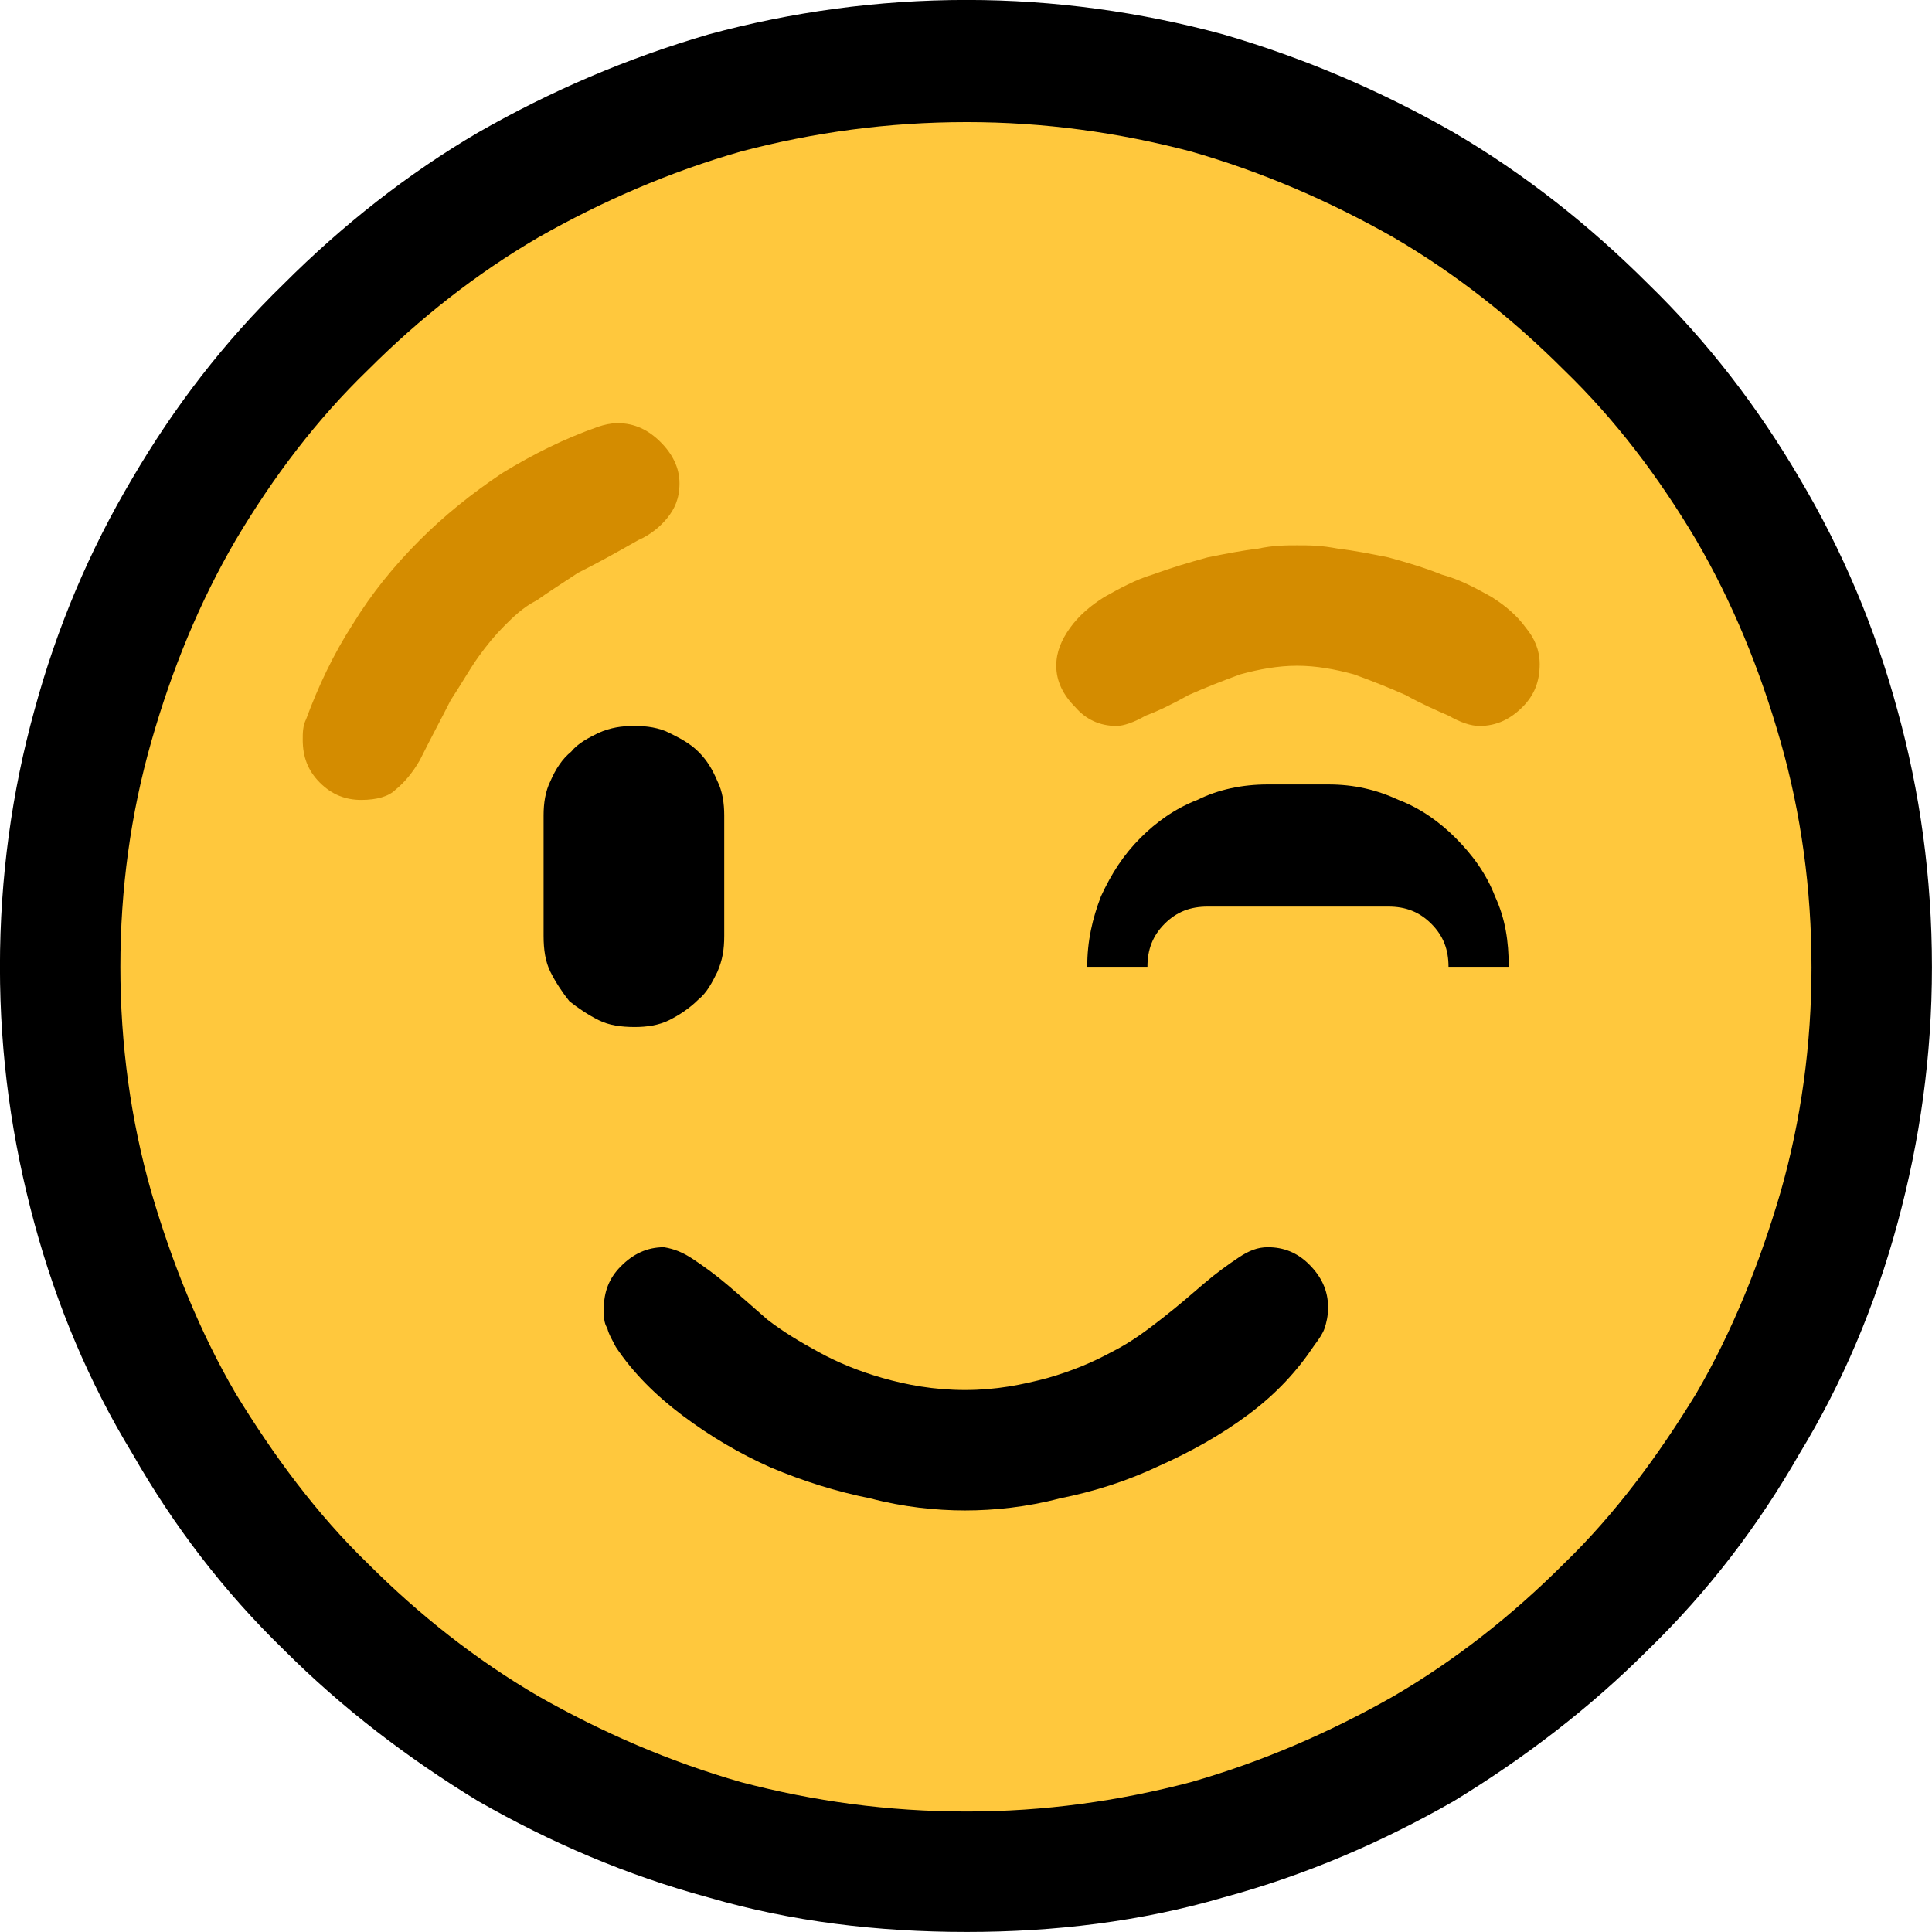 <?xml version="1.0" encoding="UTF-8" standalone="no"?>
<svg
   width="16.845"
   height="16.845"
   viewBox="0 0 16.845 16.845"
   version="1.1"
   xml:space="preserve"
   style="clip-rule:evenodd;fill-rule:evenodd;stroke-linejoin:round;stroke-miterlimit:2"
   id="svg20568"
   sodipodi:docname="emojis.svg"
   xmlns:inkscape="http://www.inkscape.org/namespaces/inkscape"
   xmlns:sodipodi="http://sodipodi.sourceforge.net/DTD/sodipodi-0.dtd"
   xmlns="http://www.w3.org/2000/svg"
   xmlns:svg="http://www.w3.org/2000/svg"><defs
     id="defs20572" /><sodipodi:namedview
     id="namedview20570"
     pagecolor="#505050"
     bordercolor="#eeeeee"
     borderopacity="1"
     inkscape:pageshadow="0"
     inkscape:pageopacity="0"
     inkscape:pagecheckerboard="0" /><g
     transform="matrix(0.24,0,0,0.24,-219.171,-76.779)"
     id="g20566"><g
       transform="matrix(62.5,0,0,62.5,905.398,376.973)"
       id="g128"><path
         d="m 1.248,-0.351 c 0,0.052 -0.007,0.101 -0.02,0.149 C 1.215,-0.154 1.196,-0.109 1.171,-0.068 1.147,-0.026 1.118,0.012 1.083,0.046 1.049,0.08 1.011,0.109 0.97,0.134 0.928,0.158 0.884,0.177 0.836,0.19 0.788,0.204 0.738,0.21 0.687,0.21 0.635,0.21 0.585,0.204 0.537,0.19 0.489,0.177 0.445,0.158 0.403,0.134 0.362,0.109 0.324,0.08 0.29,0.046 0.255,0.012 0.226,-0.026 0.202,-0.068 0.177,-0.109 0.158,-0.154 0.145,-0.202 0.132,-0.25 0.125,-0.299 0.125,-0.351 c 0,-0.052 0.007,-0.102 0.02,-0.149 0.013,-0.048 0.032,-0.093 0.057,-0.135 0.024,-0.041 0.053,-0.079 0.088,-0.113 0.034,-0.034 0.072,-0.064 0.113,-0.088 0.042,-0.024 0.086,-0.043 0.134,-0.057 0.048,-0.013 0.098,-0.02 0.15,-0.02 0.051,0 0.101,0.007 0.149,0.02 0.048,0.014 0.092,0.033 0.134,0.057 0.041,0.024 0.079,0.054 0.113,0.088 0.035,0.034 0.064,0.072 0.088,0.113 0.025,0.042 0.044,0.087 0.057,0.135 0.013,0.047 0.02,0.097 0.02,0.149 z"
         style="fill-rule:nonzero"
         id="path120" /><path
         d="m 1.178,-0.351 c 0,0.045 -0.006,0.089 -0.018,0.131 -0.012,0.041 -0.028,0.081 -0.049,0.117 -0.022,0.036 -0.047,0.07 -0.077,0.099 C 1.004,0.026 0.971,0.052 0.935,0.073 0.898,0.094 0.859,0.111 0.817,0.123 0.775,0.134 0.732,0.14 0.687,0.14 0.641,0.14 0.598,0.134 0.556,0.123 0.514,0.111 0.475,0.094 0.438,0.073 0.402,0.052 0.369,0.026 0.339,-0.004 0.309,-0.033 0.284,-0.067 0.262,-0.103 0.241,-0.139 0.225,-0.179 0.213,-0.22 0.201,-0.262 0.195,-0.306 0.195,-0.351 c 0,-0.045 0.006,-0.089 0.018,-0.131 0.012,-0.042 0.028,-0.081 0.049,-0.117 0.022,-0.037 0.047,-0.07 0.077,-0.099 0.03,-0.03 0.063,-0.056 0.099,-0.077 0.037,-0.021 0.076,-0.038 0.118,-0.05 0.042,-0.011 0.085,-0.017 0.131,-0.017 0.045,0 0.088,0.006 0.13,0.017 0.042,0.012 0.081,0.029 0.118,0.05 0.036,0.021 0.069,0.047 0.099,0.077 0.03,0.029 0.055,0.062 0.077,0.099 0.021,0.036 0.037,0.075 0.049,0.117 0.012,0.042 0.018,0.086 0.018,0.131 z"
         style="fill:#ffc83d;fill-rule:nonzero"
         id="path122" /><path
         d="m 0.686,-0.105 c 0.018,0 0.033,-0.003 0.048,-0.007 0.014,-0.004 0.026,-0.009 0.037,-0.015 0.012,-0.006 0.021,-0.013 0.03,-0.02 0.009,-0.007 0.017,-0.014 0.024,-0.02 0.007,-0.006 0.014,-0.011 0.02,-0.015 0.006,-0.004 0.011,-0.006 0.017,-0.006 0.009,0 0.017,0.003 0.024,0.01 0.007,0.007 0.011,0.015 0.011,0.025 0,0.005 -0.001,0.009 -0.002,0.012 -0.001,0.003 -0.003,0.006 -0.006,0.01 -0.01,0.015 -0.022,0.028 -0.038,0.04 -0.016,0.012 -0.034,0.022 -0.052,0.03 C 0.78,-0.052 0.761,-0.046 0.741,-0.042 0.722,-0.037 0.703,-0.035 0.686,-0.035 0.669,-0.035 0.65,-0.037 0.631,-0.042 0.611,-0.046 0.592,-0.052 0.573,-0.06 0.555,-0.068 0.538,-0.078 0.522,-0.09 0.506,-0.102 0.493,-0.115 0.483,-0.13 0.481,-0.134 0.479,-0.137 0.478,-0.141 0.476,-0.144 0.476,-0.148 0.476,-0.152 c 0,-0.01 0.003,-0.018 0.01,-0.025 0.007,-0.007 0.015,-0.011 0.025,-0.011 0.006,0.001 0.011,0.003 0.017,0.007 0.006,0.004 0.013,0.009 0.02,0.015 0.007,0.006 0.014,0.012 0.023,0.02 0.009,0.007 0.019,0.013 0.03,0.019 0.011,0.006 0.023,0.011 0.037,0.015 0.014,0.004 0.03,0.007 0.048,0.007 z m -0.14,-0.264 c 0,0.008 -0.001,0.014 -0.004,0.021 C 0.539,-0.342 0.536,-0.336 0.531,-0.332 0.526,-0.327 0.52,-0.323 0.514,-0.32 0.508,-0.317 0.501,-0.316 0.494,-0.316 0.486,-0.316 0.479,-0.317 0.473,-0.32 0.467,-0.323 0.461,-0.327 0.456,-0.331 0.452,-0.336 0.448,-0.342 0.445,-0.348 0.442,-0.354 0.441,-0.361 0.441,-0.369 v -0.07 c 0,-0.007 0.001,-0.014 0.004,-0.02 0.003,-0.007 0.007,-0.013 0.012,-0.017 0.004,-0.005 0.01,-0.008 0.016,-0.011 0.007,-0.003 0.013,-0.004 0.021,-0.004 0.007,0 0.014,0.001 0.02,0.004 0.006,0.003 0.012,0.006 0.017,0.011 0.005,0.005 0.008,0.01 0.011,0.017 0.003,0.006 0.004,0.013 0.004,0.02 z m 0.351,-0.088 c 0.015,0 0.028,0.003 0.041,0.009 0.013,0.005 0.024,0.013 0.033,0.022 0.01,0.01 0.018,0.021 0.023,0.034 0.006,0.013 0.008,0.026 0.008,0.041 H 0.967 c 0,-0.01 -0.003,-0.018 -0.01,-0.025 C 0.95,-0.383 0.942,-0.386 0.932,-0.386 H 0.827 c -0.01,0 -0.018,0.003 -0.025,0.01 -0.007,0.007 -0.01,0.015 -0.01,0.025 H 0.757 c 0,-0.015 0.003,-0.028 0.008,-0.041 0.006,-0.013 0.013,-0.024 0.023,-0.034 0.009,-0.009 0.02,-0.017 0.033,-0.022 0.012,-0.006 0.026,-0.009 0.041,-0.009 z"
         style="fill-rule:nonzero"
         id="path124" /><path
         d="m 0.301,-0.483 c 0,-0.004 0,-0.008 0.002,-0.012 0.007,-0.019 0.016,-0.038 0.027,-0.055 0.011,-0.018 0.024,-0.034 0.039,-0.049 0.014,-0.014 0.03,-0.027 0.048,-0.039 0.018,-0.011 0.036,-0.02 0.056,-0.027 0.003,-0.001 0.007,-0.002 0.011,-0.002 0.01,0 0.018,0.004 0.025,0.011 0.007,0.007 0.011,0.015 0.011,0.024 0,0.009 -0.003,0.015 -0.007,0.02 -0.004,0.005 -0.01,0.01 -0.017,0.013 -0.014,0.008 -0.025,0.014 -0.035,0.019 -0.009,0.006 -0.017,0.011 -0.024,0.016 -0.008,0.004 -0.014,0.01 -0.019,0.015 -0.005,0.005 -0.01,0.011 -0.015,0.018 -0.005,0.007 -0.01,0.016 -0.016,0.025 -0.005,0.01 -0.011,0.021 -0.018,0.035 -0.004,0.007 -0.009,0.013 -0.014,0.017 -0.004,0.004 -0.011,0.006 -0.02,0.006 -0.009,0 -0.017,-0.003 -0.024,-0.01 -0.007,-0.007 -0.01,-0.015 -0.01,-0.025 z m 0.578,-0.113 c 0.007,0 0.014,0 0.024,0.002 0.009,0.001 0.019,0.003 0.029,0.005 0.011,0.003 0.021,0.006 0.031,0.01 0.011,0.003 0.02,0.008 0.029,0.013 0.008,0.005 0.015,0.011 0.02,0.018 0.005,0.006 0.008,0.013 0.008,0.021 0,0.01 -0.003,0.018 -0.01,0.025 -0.007,0.007 -0.015,0.011 -0.025,0.011 -0.005,0 -0.011,-0.002 -0.018,-0.006 C 0.96,-0.5 0.951,-0.504 0.942,-0.509 0.933,-0.513 0.923,-0.517 0.912,-0.521 0.901,-0.524 0.89,-0.526 0.879,-0.526 c -0.011,0 -0.022,0.002 -0.033,0.005 -0.011,0.004 -0.021,0.008 -0.03,0.012 -0.009,0.005 -0.017,0.009 -0.025,0.012 -0.007,0.004 -0.013,0.006 -0.017,0.006 -0.01,0 -0.018,-0.004 -0.024,-0.011 -0.007,-0.007 -0.011,-0.015 -0.011,-0.024 0,-0.008 0.003,-0.015 0.008,-0.022 0.005,-0.007 0.012,-0.013 0.02,-0.018 0.009,-0.005 0.018,-0.01 0.028,-0.013 0.011,-0.004 0.021,-0.007 0.032,-0.01 0.01,-0.002 0.02,-0.004 0.029,-0.005 0.009,-0.002 0.017,-0.002 0.023,-0.002 z"
         style="fill:#d48c00;fill-rule:nonzero"
         id="path126" /></g></g></svg>
